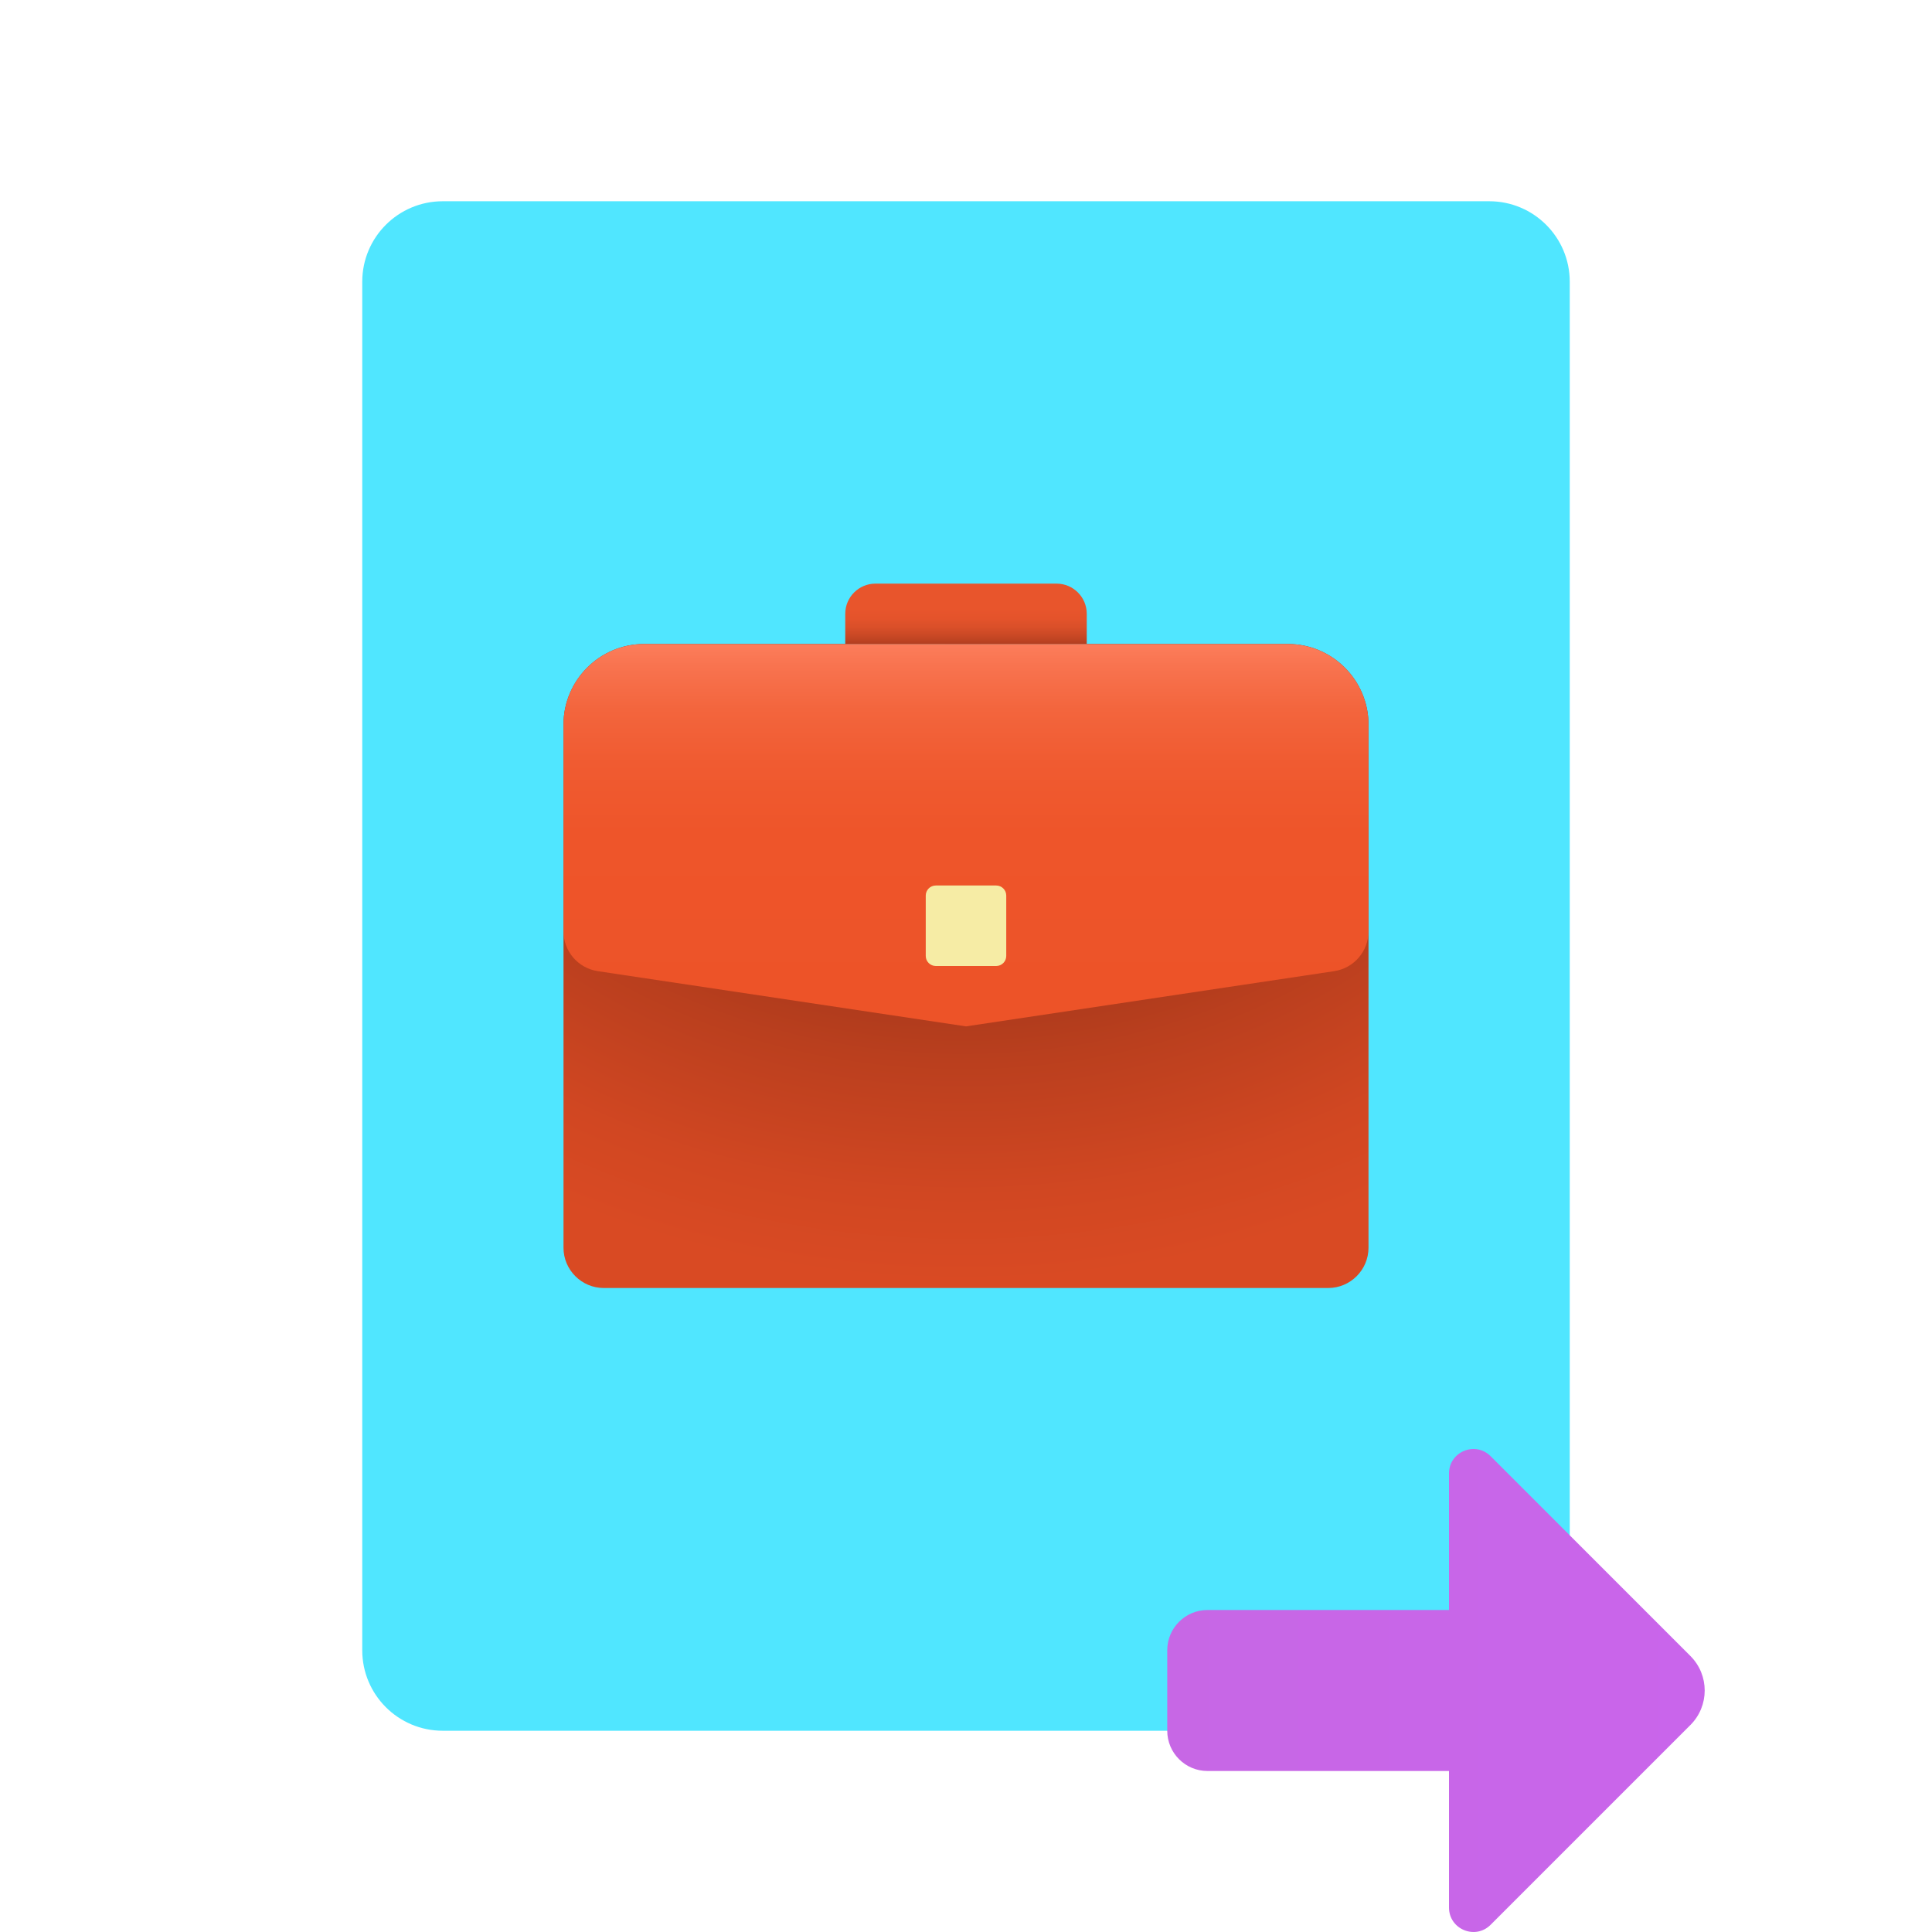 <svg xmlns="http://www.w3.org/2000/svg" viewBox="0 0 48 48"><path fill="#50e6ff" d="M39,7v34c0,1.105-0.895,2-2,2H11c-1.105,0-2-0.895-2-2V7c0-1.105,0.895-2,2-2h26	C38.105,5,39,5.895,39,7z"/><linearGradient id="Qq7D0noAGTlWrOmRX1ZHxa" x1="395.677" x2="395.677" y1="467.996" y2="481.416" gradientTransform="rotate(90 432 78.323)" gradientUnits="userSpaceOnUse"><stop offset="0" stop-color="#c965eb"/><stop offset="1" stop-color="#c767e5"/></linearGradient><path fill="url(#Qq7D0noAGTlWrOmRX1ZHxa)" d="M36,36.607V40h-6c-0.552,0-1,0.448-1,1v2c0,0.552,0.448,1,1,1h6v3.393	c0,0.54,0.653,0.81,1.034,0.428l4.964-4.964c0.473-0.473,0.473-1.241,0-1.714l-4.964-4.964C36.653,35.797,36,36.067,36,36.607z"/><linearGradient id="Qq7D0noAGTlWrOmRX1ZHxb" x1="24" x2="24" y1="15.989" y2="14.654" gradientUnits="userSpaceOnUse"><stop offset="0" stop-color="#b33f20"/><stop offset=".129" stop-color="#c74724"/><stop offset=".295" stop-color="#d94f29"/><stop offset=".469" stop-color="#e4532b"/><stop offset=".659" stop-color="#e8552c"/></linearGradient><path fill="url(#Qq7D0noAGTlWrOmRX1ZHxb)" d="M26.25,14.5h-4.5c-0.414,0-0.75,0.336-0.75,0.75V16h6v-0.75C27,14.836,26.664,14.5,26.25,14.5	z"/><radialGradient id="Qq7D0noAGTlWrOmRX1ZHxc" cx="23.916" cy="14.496" r="22.87" gradientTransform="matrix(1 0 0 .804 0 2.836)" gradientUnits="userSpaceOnUse"><stop offset="0" stop-color="#40150b"/><stop offset=".156" stop-color="#622110"/><stop offset=".417" stop-color="#953218"/><stop offset=".645" stop-color="#ba3f1e"/><stop offset=".828" stop-color="#d14722"/><stop offset=".944" stop-color="#d94a23"/></radialGradient><path fill="url(#Qq7D0noAGTlWrOmRX1ZHxc)" d="M33,32H15c-0.55,0-1-0.45-1-1V18c0-1.1,0.9-2,2-2h16c1.1,0,2,0.9,2,2v13	C34,31.55,33.55,32,33,32z"/><linearGradient id="Qq7D0noAGTlWrOmRX1ZHxd" x1="24" x2="24" y1="16.014" y2="24.964" gradientUnits="userSpaceOnUse"><stop offset="0" stop-color="#fc7d5b"/><stop offset=".06" stop-color="#f8734f"/><stop offset=".18" stop-color="#f3653d"/><stop offset=".326" stop-color="#f05b31"/><stop offset=".523" stop-color="#ee552a"/><stop offset="1" stop-color="#ed5328"/></linearGradient><path fill="url(#Qq7D0noAGTlWrOmRX1ZHxd)" d="M33.148,24.128L24,25.5l-9.148-1.372C14.362,24.054,14,23.634,14,23.139V18c0-1.1,0.9-2,2-2	h16c1.1,0,2,0.9,2,2v5.139C34,23.634,33.638,24.054,33.148,24.128z"/><path fill="#f6eca5" d="M24.75,22h-1.5C23.112,22,23,22.112,23,22.25v1.5c0,0.138,0.112,0.25,0.25,0.25h1.5	c0.138,0,0.25-0.112,0.25-0.25v-1.5C25,22.112,24.888,22,24.75,22z"/></svg>